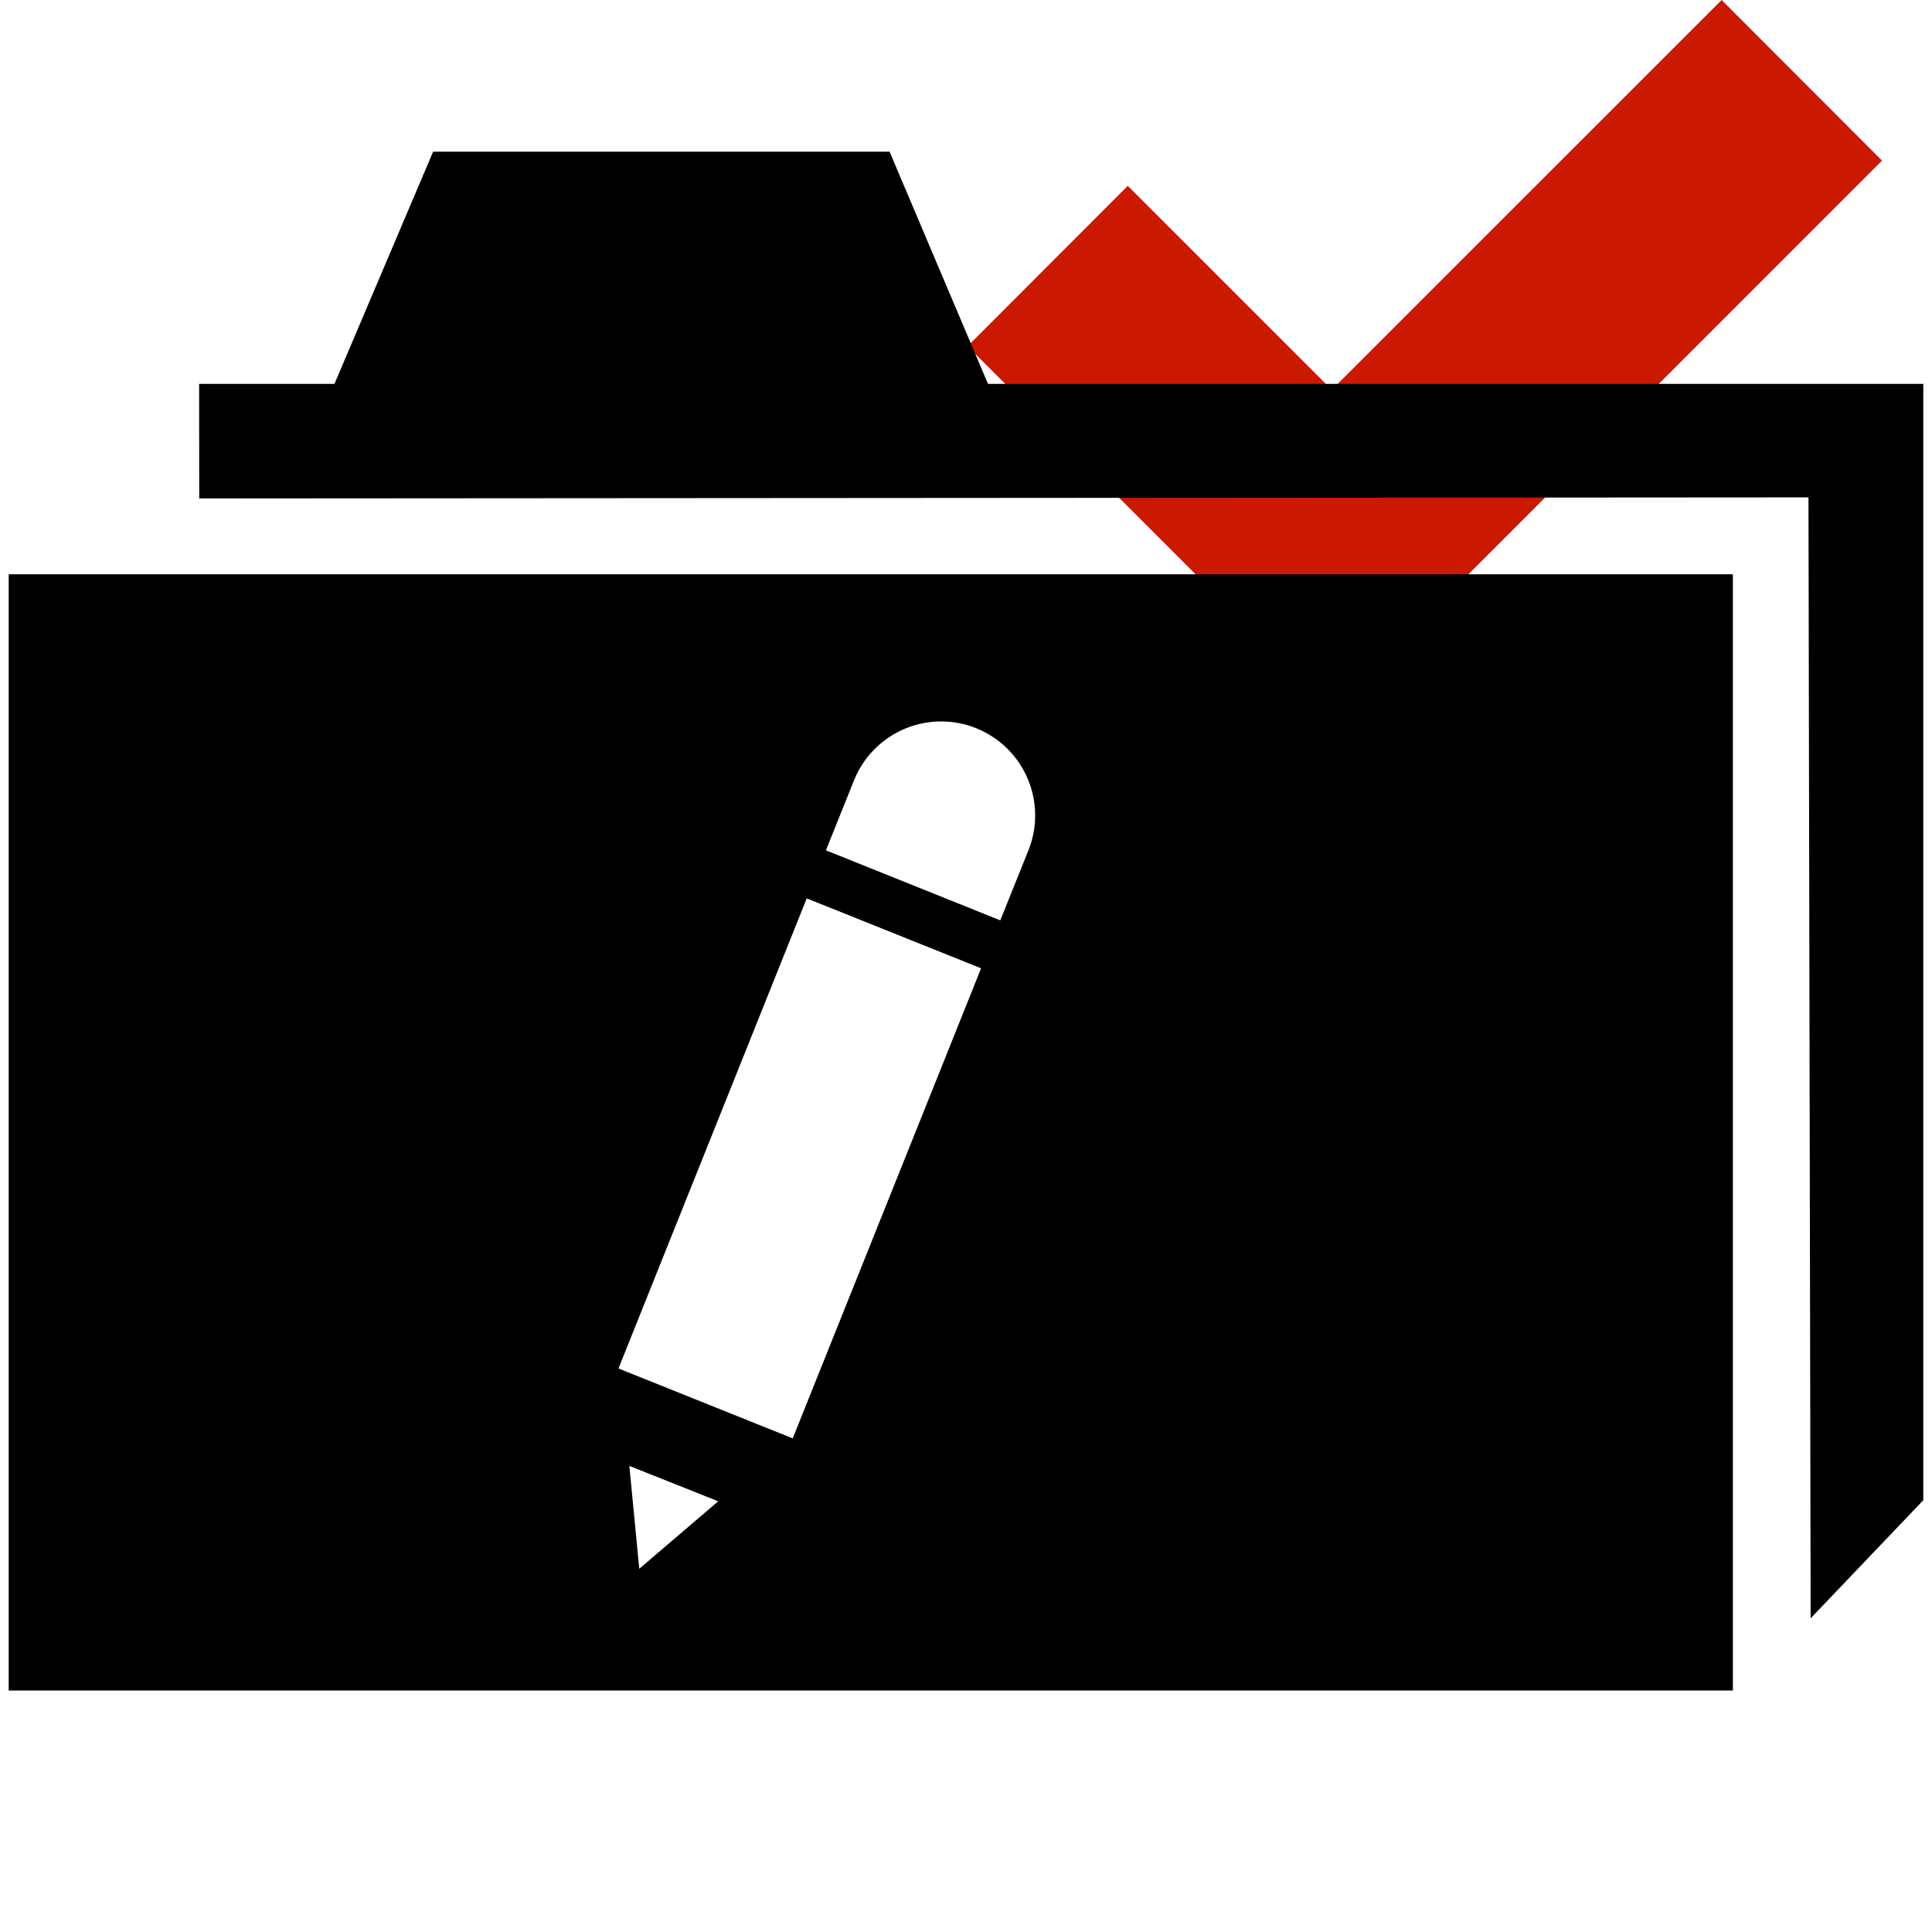 <svg xmlns="http://www.w3.org/2000/svg" viewBox="0 0 16 16" shape-rendering="geometricPrecision"><path fill="#cb1800" d="M15.586 1.33 14.258 0l-3.229 3.228L9.34 1.539 8.013 2.867l3.018 3.019z"/><g mask="url(#a)"><path d="m8.182 3.179-.815-1.923h-3.78L2.77 3.179H1.649l.001.949 13.327-.009.018 9.283.933-.978V3.179z"/><path d="M.072 4.756V14h14.279V4.756H.072zm5.222 8.236-.082-.852.736.293-.654.559zm1.271-1.08-1.443-.579L6.681 7.44l1.444.579-1.56 3.893zm1.952-4.87-.233.58-1.444-.58.232-.578a.778.778 0 0 1 1.445.578z"/></g></svg>
